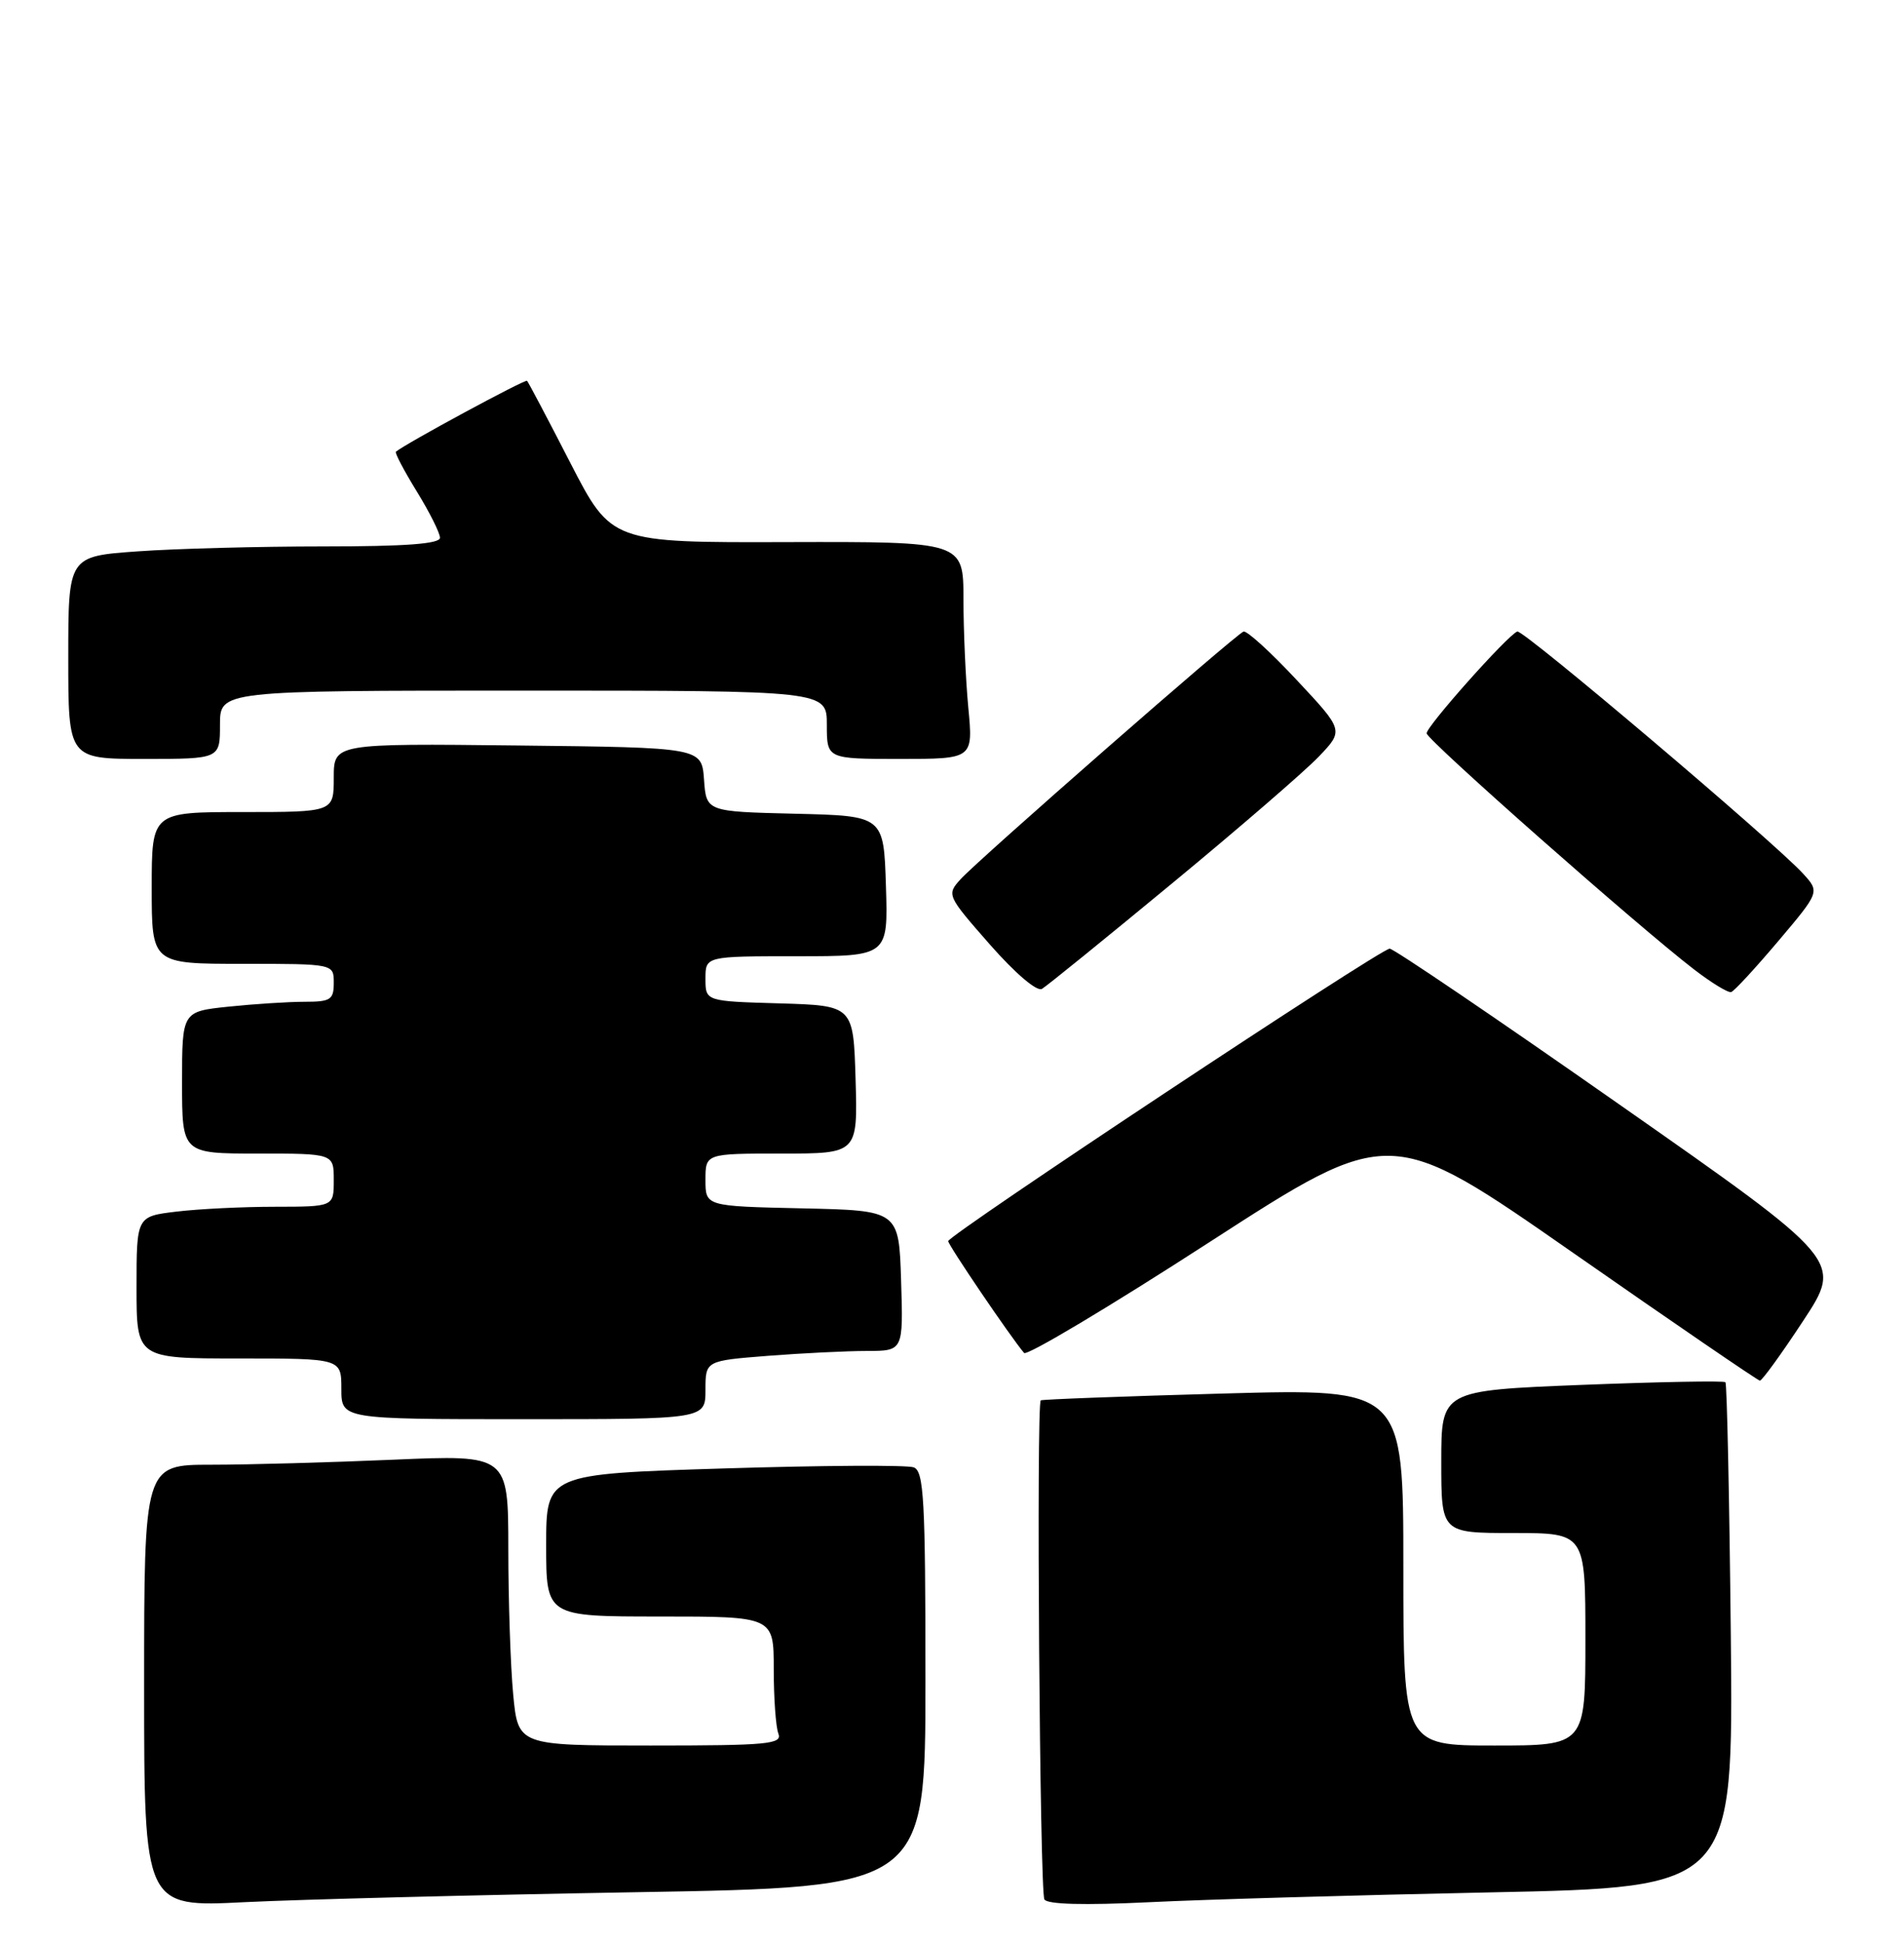 <?xml version="1.0" encoding="UTF-8" standalone="no"?>
<!DOCTYPE svg PUBLIC "-//W3C//DTD SVG 1.1//EN" "http://www.w3.org/Graphics/SVG/1.1/DTD/svg11.dtd" >
<svg xmlns="http://www.w3.org/2000/svg" xmlns:xlink="http://www.w3.org/1999/xlink" version="1.1" viewBox="0 0 251 256">
 <g >
 <path fill="currentColor"
d=" M 83.75 249.33 C 122.00 248.68 122.00 248.68 122.00 221.31 C 122.00 197.61 121.79 193.86 120.46 193.35 C 119.62 193.02 108.37 193.09 95.46 193.49 C 72.00 194.22 72.00 194.22 72.00 203.61 C 72.00 213.00 72.00 213.00 87.00 213.00 C 102.00 213.00 102.00 213.00 102.00 219.92 C 102.00 223.72 102.27 227.55 102.61 228.42 C 103.15 229.82 101.26 230.00 85.75 230.00 C 68.29 230.00 68.29 230.00 67.65 223.25 C 67.30 219.54 67.01 210.92 67.01 204.09 C 67.00 191.69 67.00 191.69 51.84 192.34 C 43.50 192.70 32.70 193.00 27.84 193.00 C 19.00 193.00 19.00 193.00 19.00 222.15 C 19.00 251.31 19.00 251.31 32.25 250.64 C 39.54 250.28 62.71 249.69 83.75 249.33 Z  M 196.50 249.35 C 228.50 248.69 228.50 248.69 228.17 215.59 C 227.98 197.39 227.66 182.33 227.46 182.13 C 227.25 181.92 218.74 182.08 208.54 182.48 C 190.00 183.22 190.00 183.22 190.00 192.61 C 190.00 202.00 190.00 202.00 199.50 202.00 C 209.00 202.00 209.00 202.00 209.00 216.00 C 209.00 230.00 209.00 230.00 197.00 230.00 C 185.00 230.00 185.00 230.00 185.00 206.48 C 185.00 182.96 185.00 182.96 161.25 183.62 C 148.19 183.98 137.36 184.39 137.20 184.52 C 136.60 185.02 137.07 249.30 137.68 250.28 C 138.08 250.94 142.96 251.06 151.40 250.65 C 158.61 250.29 178.90 249.71 196.50 249.35 Z  M 93.00 183.15 C 93.00 179.30 93.00 179.30 101.25 178.65 C 105.79 178.30 111.65 178.01 114.29 178.01 C 119.08 178.00 119.08 178.00 118.79 168.75 C 118.50 159.50 118.50 159.50 105.75 159.22 C 93.00 158.94 93.00 158.94 93.00 155.47 C 93.00 152.00 93.00 152.00 103.04 152.00 C 113.07 152.00 113.07 152.00 112.79 142.25 C 112.50 132.50 112.50 132.50 102.75 132.21 C 93.00 131.93 93.00 131.93 93.00 128.96 C 93.00 126.00 93.00 126.00 105.04 126.00 C 117.08 126.00 117.08 126.00 116.79 116.75 C 116.50 107.50 116.50 107.50 104.81 107.22 C 93.11 106.94 93.11 106.94 92.81 102.72 C 92.50 98.50 92.50 98.50 68.25 98.23 C 44.00 97.96 44.00 97.96 44.00 102.48 C 44.00 107.00 44.00 107.00 32.00 107.00 C 20.00 107.00 20.00 107.00 20.00 117.00 C 20.00 127.00 20.00 127.00 32.00 127.00 C 44.00 127.00 44.00 127.00 44.00 129.50 C 44.00 131.73 43.59 132.00 40.15 132.00 C 38.03 132.00 33.53 132.29 30.15 132.64 C 24.00 133.28 24.00 133.28 24.00 142.64 C 24.00 152.00 24.00 152.00 34.00 152.00 C 44.00 152.00 44.00 152.00 44.00 155.50 C 44.00 159.00 44.00 159.00 36.25 159.01 C 31.99 159.01 26.14 159.30 23.25 159.65 C 18.00 160.28 18.00 160.28 18.00 169.64 C 18.00 179.00 18.00 179.00 31.50 179.00 C 45.00 179.00 45.00 179.00 45.00 183.00 C 45.00 187.00 45.00 187.00 69.00 187.00 C 93.00 187.00 93.00 187.00 93.00 183.15 Z  M 237.71 174.04 C 242.92 166.13 242.92 166.13 213.53 145.57 C 197.37 134.25 183.72 125.00 183.20 125.00 C 181.99 125.00 125.00 162.74 125.00 163.54 C 125.00 164.06 133.17 176.10 135.00 178.27 C 135.36 178.70 146.36 172.13 159.46 163.66 C 183.27 148.28 183.27 148.28 207.38 165.08 C 220.65 174.33 231.72 181.90 232.00 181.92 C 232.28 181.94 234.85 178.39 237.71 174.04 Z  M 154.50 116.41 C 163.30 109.15 172.00 101.63 173.83 99.72 C 177.16 96.24 177.16 96.24 170.93 89.59 C 167.51 85.93 164.36 83.06 163.93 83.22 C 162.87 83.61 128.95 113.29 126.63 115.85 C 124.78 117.90 124.83 118.00 130.49 124.45 C 133.83 128.25 136.70 130.70 137.36 130.30 C 137.99 129.93 145.70 123.68 154.50 116.41 Z  M 234.42 124.01 C 239.90 117.53 239.90 117.53 237.70 115.12 C 233.88 110.94 200.78 82.91 200.02 83.21 C 198.69 83.75 188.00 95.76 188.07 96.63 C 188.15 97.54 215.99 122.11 223.30 127.72 C 225.61 129.50 227.82 130.85 228.22 130.72 C 228.61 130.60 231.40 127.58 234.42 124.01 Z  M 29.00 95.50 C 29.00 91.00 29.00 91.00 69.00 91.00 C 109.00 91.00 109.00 91.00 109.00 95.50 C 109.00 100.00 109.00 100.00 118.64 100.00 C 128.29 100.00 128.29 100.00 127.65 93.25 C 127.30 89.54 127.01 83.10 127.01 78.93 C 127.00 71.37 127.00 71.37 103.80 71.43 C 80.60 71.50 80.60 71.50 75.19 61.00 C 72.22 55.22 69.65 50.35 69.48 50.18 C 69.25 49.92 53.43 58.47 52.19 59.52 C 52.02 59.66 53.26 62.02 54.94 64.75 C 56.62 67.48 58.00 70.23 58.00 70.86 C 58.00 71.66 53.47 72.00 42.65 72.00 C 34.21 72.00 23.19 72.29 18.15 72.65 C 9.00 73.30 9.00 73.30 9.00 86.65 C 9.00 100.00 9.00 100.00 19.00 100.00 C 29.00 100.00 29.00 100.00 29.00 95.50 Z "/>
</g>
</svg>
